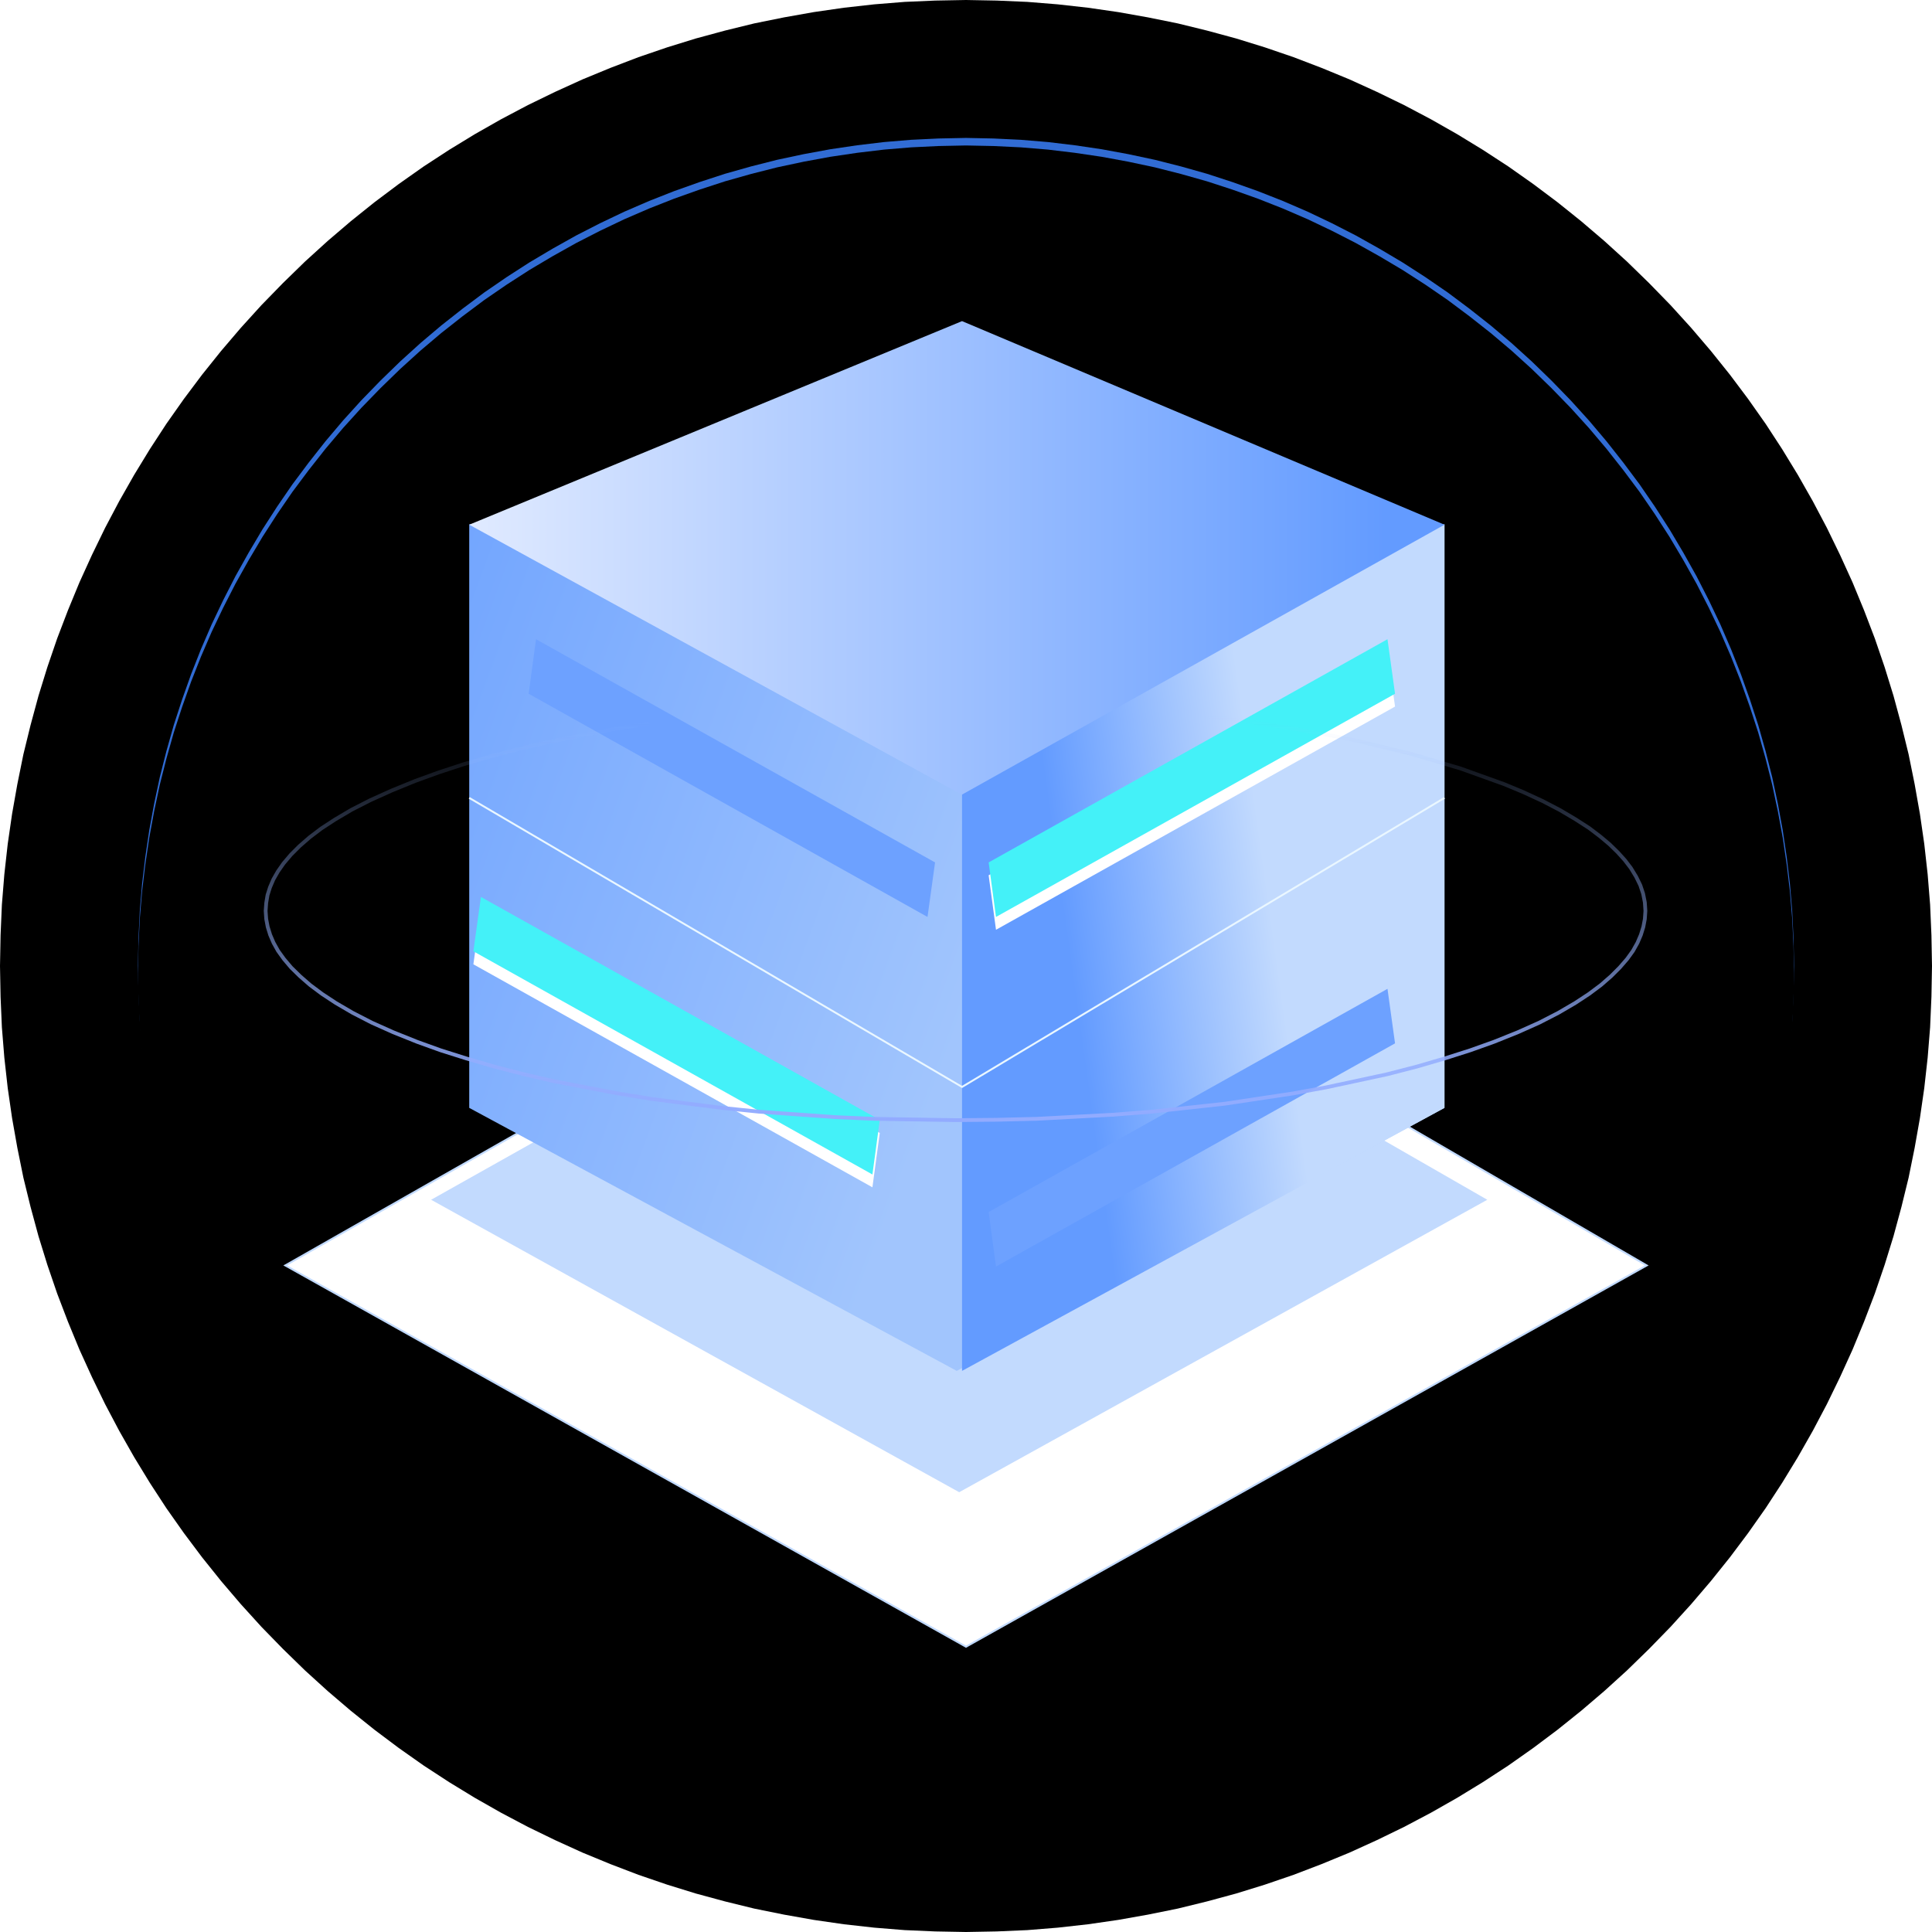 <?xml version="1.0" standalone="no"?><!DOCTYPE svg PUBLIC "-//W3C//DTD SVG 1.1//EN" "http://www.w3.org/Graphics/SVG/1.1/DTD/svg11.dtd"><svg height="1024" node-id="1" sillyvg="true" template-height="1024" template-width="1024" version="1.1" viewBox="0 0 1024 1024" width="1024" xmlns="http://www.w3.org/2000/svg" xmlns:xlink="http://www.w3.org/1999/xlink"><defs node-id="68"><linearGradient gradientUnits="objectBoundingBox" id="linearGradient-8" node-id="24" spreadMethod="pad" x1="0.5" x2="-0.359" y1="0.611" y2="0.337"><stop offset="0" stop-color="#a1c5fd"></stop><stop offset="1" stop-color="#639bff"></stop></linearGradient><linearGradient gradientUnits="objectBoundingBox" id="linearGradient-11" node-id="28" spreadMethod="pad" x1="0.662" x2="0.256" y1="0.549" y2="0.648"><stop offset="0" stop-color="#c2dafe"></stop><stop offset="1" stop-color="#639bff"></stop></linearGradient><linearGradient gradientUnits="objectBoundingBox" id="linearGradient-12" node-id="31" spreadMethod="pad" x1="0" x2="0.94" y1="0.5" y2="0.5"><stop offset="0" stop-color="#e0eaff"></stop><stop offset="1" stop-color="#639bff"></stop></linearGradient><linearGradient gradientUnits="objectBoundingBox" id="linearGradient-13" node-id="34" spreadMethod="pad" x1="0.5" x2="0.5" y1="0" y2="1"><stop offset="0" stop-color="#9cbcfa" stop-opacity="0"></stop><stop offset="1" stop-color="#92abff"></stop></linearGradient><filter height="1032.192" id="filter-2" node-id="6" width="1032.192" x="-4.096" y="-4.096"><feGaussianBlur color-interpolation-filters="linearRGB" in="SourceAlpha" result="shadowBlurInner1" stdDeviation="4 4"></feGaussianBlur><feOffset color-interpolation-filters="linearRGB" dx="0" dy="0" in="shadowBlurInner1" result="shadowOffsetInner1"></feOffset><feComposite color-interpolation-filters="linearRGB" in="shadowOffsetInner1" in2="SourceAlpha" k1="0" k2="-1" k3="1" k4="0" operator="arithmetic" result="shadowInnerInner1"></feComposite><feColorMatrix color-interpolation-filters="linearRGB" in="shadowInnerInner1" result="result4" type="matrix" values="0 0 0 0 0.535 0 0 0 0 0.703 0 0 0 0 1 0 0 0 0.5 0"></feColorMatrix></filter><filter height="897.902" id="filter-5" node-id="12" width="897.902" x="63.488" y="63.488"><feGaussianBlur color-interpolation-filters="linearRGB" in="SourceAlpha" result="shadowBlurInner1" stdDeviation="8 8"></feGaussianBlur><feOffset color-interpolation-filters="linearRGB" dx="0" dy="4" in="shadowBlurInner1" result="shadowOffsetInner1"></feOffset><feComposite color-interpolation-filters="linearRGB" in="shadowOffsetInner1" in2="SourceAlpha" k1="0" k2="-1" k3="1" k4="0" operator="arithmetic" result="shadowInnerInner1"></feComposite><feColorMatrix color-interpolation-filters="linearRGB" in="shadowInnerInner1" result="result4" type="matrix" values="0 0 0 0 0.535 0 0 0 0 0.703 0 0 0 0 1 0 0 0 0.601 0"></feColorMatrix></filter><filter height="424.755" id="filter-7" node-id="18" width="737.553" x="-7.938" y="287.337"><feMorphology color-interpolation-filters="linearRGB" in="SourceAlpha" operator="dilate" radius="0.5 0.5" result="shadowSpreadOuter1"></feMorphology><feOffset color-interpolation-filters="linearRGB" dx="0" dy="2" in="shadowSpreadOuter1" result="shadowOffsetOuter1"></feOffset><feGaussianBlur color-interpolation-filters="linearRGB" in="shadowOffsetOuter1" result="shadowBlurOuter1" stdDeviation="2 2"></feGaussianBlur><feComposite color-interpolation-filters="linearRGB" in="shadowBlurOuter1" in2="SourceAlpha" operator="out" result="shadowBlurOuter1"></feComposite><feColorMatrix color-interpolation-filters="linearRGB" in="shadowBlurOuter1" result="result5" type="matrix" values="0 0 0 0 0.761 0 0 0 0 0.855 0 0 0 0 0.996 0 0 0 0.4 0"></feColorMatrix></filter><mask height="843.206" id="mask-4" maskUnits="userSpaceOnUse" node-id="42" width="866.011" x="-1432.197" y="-664.662"><path d="M -1438.00 -233.60 L -1437.80 -248.20 L -1437.10 -262.60 L -1435.90 -277.00 L -1434.20 -291.30 L -1432.10 -305.50 L -1429.50 -319.60 L -1426.50 -333.60 L -1423.00 -347.50 L -1419.10 -361.20 L -1414.70 -374.80 L -1409.90 -388.20 L -1404.60 -401.50 L -1399.00 -414.60 L -1392.90 -427.50 L -1386.40 -440.20 L -1379.40 -452.70 L -1372.10 -464.90 L -1364.30 -477.00 L -1356.20 -488.80 L -1347.60 -500.40 L -1338.70 -511.60 L -1329.40 -522.60 L -1319.70 -533.40 L -1309.50 -543.90 L -1299.00 -554.00 L -1288.30 -563.80 L -1277.30 -573.10 L -1266.00 -582.00 L -1254.50 -590.50 L -1242.70 -598.70 L -1230.60 -606.50 L -1218.30 -613.80 L -1205.80 -620.70 L -1193.10 -627.20 L -1180.20 -633.30 L -1167.10 -639.00 L -1153.80 -644.30 L -1140.40 -649.10 L -1126.80 -653.40 L -1113.10 -657.40 L -1099.30 -660.90 L -1085.20 -663.90 L -1071.10 -666.50 L -1056.90 -668.60 L -1042.60 -670.30 L -1028.30 -671.40 L -1013.80 -672.20 L -999.20 -672.40 L -984.60 -672.20 L -970.10 -671.40 L -955.70 -670.30 L -941.50 -668.60 L -927.30 -666.50 L -913.20 -663.90 L -899.10 -660.90 L -885.30 -657.40 L -871.50 -653.40 L -858.00 -649.10 L -844.50 -644.30 L -831.20 -639.00 L -818.10 -633.30 L -805.20 -627.20 L -792.60 -620.70 L -780.10 -613.80 L -767.80 -606.50 L -755.70 -598.70 L -743.90 -590.50 L -732.40 -582.00 L -721.10 -573.10 L -710.10 -563.80 L -699.40 -554.00 L -688.90 -543.90 L -678.70 -533.40 L -669.00 -522.60 L -659.70 -511.60 L -650.70 -500.40 L -642.20 -488.80 L -634.10 -477.00 L -626.30 -464.90 L -618.90 -452.70 L -612.00 -440.20 L -605.50 -427.50 L -599.40 -414.60 L -593.70 -401.50 L -588.50 -388.20 L -583.70 -374.80 L -579.30 -361.20 L -575.40 -347.50 L -571.90 -333.60 L -568.80 -319.60 L -566.30 -305.50 L -564.10 -291.30 L -562.50 -277.00 L -561.30 -262.60 L -560.60 -248.20 L -560.30 -233.60 L -560.60 -219.00 L -561.30 -204.50 L -562.50 -190.10 L -564.10 -175.80 L -566.30 -161.60 L -568.80 -147.50 L -571.90 -133.50 L -575.40 -119.60 L -579.30 -105.90 L -583.70 -92.30 L -588.50 -78.90 L -593.70 -65.60 L -599.40 -52.50 L -605.50 -39.60 L -612.00 -26.90 L -618.90 -14.40 L -626.30 -2.20 L -634.10 9.90 L -642.20 21.70 L -650.70 33.20 L -659.70 44.50 L -669.00 55.50 L -678.70 66.30 L -688.90 76.80 L -699.40 86.90 L -710.10 96.60 L -721.10 106.00 L -732.40 114.90 L -743.90 123.40 L -755.70 131.60 L -767.80 139.30 L -780.10 146.70 L -792.60 153.60 L -805.20 160.10 L -818.10 166.20 L -831.20 171.90 L -844.50 177.10 L -858.00 182.00 L -871.50 186.30 L -885.30 190.30 L -899.10 193.70 L -913.20 196.80 L -927.30 199.40 L -941.50 201.50 L -955.70 203.10 L -970.10 204.30 L -984.60 205.10 L -999.20 205.30 L -1013.80 205.10 L -1028.30 204.30 L -1042.60 203.10 L -1056.90 201.50 L -1071.10 199.40 L -1085.20 196.80 L -1099.30 193.70 L -1113.10 190.30 L -1126.80 186.30 L -1140.40 182.00 L -1153.80 177.10 L -1167.10 171.90 L -1180.20 166.20 L -1193.10 160.10 L -1205.80 153.60 L -1218.30 146.70 L -1230.60 139.30 L -1242.70 131.60 L -1254.50 123.40 L -1266.00 114.90 L -1277.30 106.00 L -1288.30 96.60 L -1299.00 86.90 L -1309.50 76.80 L -1319.70 66.30 L -1329.40 55.50 L -1338.70 44.50 L -1347.60 33.20 L -1356.20 21.70 L -1364.30 9.90 L -1372.10 -2.20 L -1379.40 -14.40 L -1386.40 -26.90 L -1392.90 -39.60 L -1399.00 -52.50 L -1404.60 -65.60 L -1409.90 -78.90 L -1414.70 -92.30 L -1419.10 -105.90 L -1423.00 -119.60 L -1426.50 -133.50 L -1429.50 -147.50 L -1432.10 -161.60 L -1434.20 -175.80 L -1435.90 -190.10 L -1437.10 -204.50 L -1437.80 -219.00 L -1438.00 -233.60 Z" fill="#ffffff" fill-rule="evenodd" node-id="129" stroke="none" target-height="877.7" target-width="877.7" target-x="-1438" target-y="-672.4"></path></mask><mask height="538.332" id="mask-10" maskUnits="userSpaceOnUse" node-id="54" width="306.836" x="235.61" y="-44.861"><path d="M 0.00 309.30 L 258.40 448.60 L 516.90 309.30 L 516.90 0.00 L 0.00 0.00 Z" fill="#ffffff" fill-rule="evenodd" node-id="136" stroke="none" target-height="448.6" target-width="516.9" target-x="0" target-y="0"></path></mask><mask height="183.828" id="mask1" maskUnits="userSpaceOnUse" node-id="140" width="620.251" x="-51.688" y="129.647"><path d="M 0.00 309.30 L 258.40 448.60 L 516.90 309.30 L 516.90 0.00 L 0.00 0.00 Z" fill="#ffffff" fill-rule="evenodd" node-id="144" stroke="none" target-height="448.6" target-width="516.9" target-x="0" target-y="0"></path></mask><mask height="256.79" id="mask2" maskUnits="userSpaceOnUse" node-id="148" width="877.533" x="67.672" y="358.334"><path d="M 950.90 512.00 L 950.60 526.60 L 949.90 541.10 L 948.70 555.50 L 947.00 569.70 L 944.90 583.90 L 942.30 598.00 L 939.30 612.10 L 935.80 625.90 L 931.90 639.70 L 927.50 653.20 L 922.70 666.70 L 917.50 679.90 L 911.80 693.10 L 905.70 705.90 L 899.20 718.60 L 892.20 731.10 L 884.90 743.40 L 877.10 755.50 L 869.00 767.30 L 860.40 778.80 L 851.50 790.10 L 842.20 801.10 L 832.50 811.80 L 822.30 822.30 L 811.80 832.50 L 801.10 842.20 L 790.10 851.50 L 778.80 860.40 L 767.30 869.00 L 755.50 877.10 L 743.40 884.90 L 731.10 892.20 L 718.60 899.20 L 705.90 905.70 L 693.10 911.80 L 679.90 917.50 L 666.70 922.70 L 653.20 927.50 L 639.70 931.90 L 625.90 935.80 L 612.10 939.30 L 598.00 942.30 L 583.90 944.90 L 569.70 947.00 L 555.50 948.70 L 541.10 949.90 L 526.60 950.60 L 512.00 950.90 L 497.40 950.60 L 482.90 949.90 L 468.50 948.70 L 454.30 947.00 L 440.10 944.90 L 426.00 942.30 L 411.90 939.30 L 398.10 935.80 L 384.30 931.90 L 370.80 927.50 L 357.30 922.70 L 344.10 917.50 L 330.90 911.80 L 318.10 905.70 L 305.40 899.20 L 292.90 892.20 L 280.60 884.90 L 268.50 877.10 L 256.70 869.00 L 245.20 860.40 L 233.90 851.50 L 222.90 842.20 L 212.20 832.50 L 201.70 822.30 L 191.50 811.80 L 181.80 801.10 L 172.50 790.10 L 163.60 778.80 L 155.00 767.30 L 146.90 755.50 L 139.10 743.40 L 131.80 731.10 L 124.80 718.60 L 118.30 705.90 L 112.20 693.10 L 106.50 679.90 L 101.30 666.70 L 96.50 653.20 L 92.10 639.70 L 88.20 625.90 L 84.70 612.10 L 81.70 598.00 L 79.10 583.90 L 77.00 569.70 L 75.30 555.50 L 74.10 541.10 L 73.40 526.60 L 73.10 512.00 L 73.40 497.40 L 74.10 482.90 L 75.30 468.50 L 77.00 454.30 L 79.10 440.10 L 81.70 426.00 L 84.70 411.90 L 88.20 398.10 L 92.10 384.30 L 96.50 370.80 L 101.30 357.30 L 106.50 344.10 L 112.20 330.90 L 118.30 318.10 L 124.80 305.40 L 131.80 292.90 L 139.10 280.60 L 146.90 268.50 L 155.00 256.70 L 163.60 245.20 L 172.50 233.90 L 181.80 222.90 L 191.50 212.20 L 201.70 201.70 L 212.20 191.50 L 222.90 181.80 L 233.90 172.50 L 245.20 163.60 L 256.70 155.00 L 268.50 146.90 L 280.60 139.10 L 292.90 131.80 L 305.40 124.80 L 318.10 118.30 L 330.90 112.20 L 344.10 106.50 L 357.30 101.30 L 370.80 96.50 L 384.30 92.10 L 398.10 88.20 L 411.90 84.70 L 426.00 81.70 L 440.10 79.10 L 454.30 77.00 L 468.50 75.30 L 482.90 74.10 L 497.40 73.40 L 512.00 73.10 L 526.60 73.40 L 541.10 74.10 L 555.50 75.30 L 569.70 77.00 L 583.90 79.10 L 598.00 81.70 L 612.10 84.70 L 625.90 88.20 L 639.70 92.10 L 653.20 96.50 L 666.70 101.30 L 679.90 106.50 L 693.10 112.20 L 705.90 118.30 L 718.60 124.80 L 731.10 131.80 L 743.40 139.10 L 755.50 146.90 L 767.30 155.00 L 778.80 163.60 L 790.10 172.50 L 801.10 181.80 L 811.80 191.50 L 822.30 201.70 L 832.50 212.20 L 842.20 222.90 L 851.50 233.90 L 860.40 245.20 L 869.00 256.70 L 877.10 268.50 L 884.90 280.60 L 892.20 292.90 L 899.20 305.40 L 905.70 318.10 L 911.80 330.90 L 917.50 344.10 L 922.70 357.30 L 927.50 370.80 L 931.90 384.30 L 935.80 398.10 L 939.30 411.90 L 942.30 426.00 L 944.90 440.10 L 947.00 454.30 L 948.70 468.50 L 949.90 482.90 L 950.60 497.40 L 950.90 512.00 Z" fill="#ffffff" fill-rule="evenodd" node-id="152" stroke="none" target-height="877.8" target-width="877.8" target-x="73.1" target-y="73.1"></path></mask></defs><g node-id="208"><g node-id="209"><g node-id="213"><path d="M 1024.00 512.00 L 1023.70 528.30 L 1023.00 544.50 L 1021.70 560.60 L 1019.90 576.70 L 1017.60 592.60 L 1014.80 608.40 L 1011.60 624.20 L 1007.80 639.70 L 1003.60 655.20 L 998.90 670.40 L 993.70 685.60 L 988.00 700.50 L 981.90 715.30 L 975.30 729.80 L 968.30 744.20 L 960.80 758.40 L 952.90 772.30 L 944.60 785.90 L 935.80 799.40 L 926.50 812.60 L 916.90 825.40 L 906.80 838.00 L 896.30 850.30 L 885.40 862.30 L 874.00 874.00 L 862.30 885.40 L 850.30 896.30 L 838.00 906.80 L 825.40 916.90 L 812.60 926.50 L 799.40 935.80 L 785.90 944.60 L 772.30 952.90 L 758.40 960.80 L 744.20 968.30 L 729.80 975.30 L 715.30 981.90 L 700.50 988.00 L 685.60 993.70 L 670.40 998.90 L 655.20 1003.60 L 639.70 1007.80 L 624.20 1011.60 L 608.40 1014.80 L 592.60 1017.60 L 576.70 1019.90 L 560.60 1021.70 L 544.50 1023.00 L 528.30 1023.70 L 512.00 1024.00 L 495.70 1023.70 L 479.50 1023.00 L 463.40 1021.70 L 447.30 1019.90 L 431.40 1017.60 L 415.60 1014.80 L 399.80 1011.60 L 384.30 1007.80 L 368.80 1003.60 L 353.60 998.90 L 338.40 993.70 L 323.50 988.00 L 308.70 981.90 L 294.20 975.30 L 279.80 968.30 L 265.60 960.80 L 251.70 952.90 L 238.10 944.60 L 224.60 935.80 L 211.40 926.50 L 198.60 916.90 L 186.00 906.80 L 173.70 896.30 L 161.70 885.40 L 150.00 874.00 L 138.60 862.30 L 127.70 850.30 L 117.20 838.00 L 107.10 825.40 L 97.50 812.60 L 88.20 799.40 L 79.40 785.90 L 71.10 772.30 L 63.20 758.40 L 55.70 744.20 L 48.70 729.80 L 42.10 715.30 L 36.00 700.50 L 30.30 685.60 L 25.10 670.40 L 20.40 655.20 L 16.20 639.70 L 12.40 624.20 L 9.20 608.40 L 6.40 592.60 L 4.10 576.70 L 2.30 560.60 L 1.00 544.50 L 0.30 528.30 L 0.00 512.00 L 0.30 495.70 L 1.00 479.50 L 2.30 463.40 L 4.10 447.30 L 6.40 431.40 L 9.20 415.60 L 12.40 399.80 L 16.20 384.30 L 20.40 368.80 L 25.10 353.60 L 30.30 338.40 L 36.00 323.50 L 42.10 308.70 L 48.70 294.20 L 55.70 279.80 L 63.20 265.60 L 71.10 251.70 L 79.40 238.10 L 88.20 224.60 L 97.50 211.40 L 107.10 198.60 L 117.20 186.00 L 127.70 173.70 L 138.60 161.70 L 150.00 150.00 L 161.70 138.60 L 173.70 127.70 L 186.00 117.20 L 198.60 107.10 L 211.40 97.50 L 224.60 88.20 L 238.10 79.40 L 251.70 71.10 L 265.60 63.20 L 279.80 55.70 L 294.20 48.70 L 308.70 42.10 L 323.50 36.00 L 338.40 30.30 L 353.60 25.10 L 368.80 20.40 L 384.30 16.20 L 399.80 12.40 L 415.60 9.20 L 431.40 6.40 L 447.30 4.10 L 463.40 2.30 L 479.50 1.00 L 495.70 0.30 L 512.00 0.00 L 528.30 0.30 L 544.50 1.00 L 560.60 2.30 L 576.70 4.10 L 592.60 6.40 L 608.40 9.20 L 624.20 12.40 L 639.70 16.20 L 655.20 20.40 L 670.40 25.10 L 685.60 30.30 L 700.50 36.00 L 715.30 42.10 L 729.80 48.70 L 744.20 55.70 L 758.40 63.20 L 772.30 71.10 L 785.90 79.40 L 799.40 88.20 L 812.60 97.50 L 825.40 107.10 L 838.00 117.20 L 850.30 127.70 L 862.30 138.60 L 874.00 150.00 L 885.40 161.70 L 896.30 173.70 L 906.80 186.00 L 916.90 198.60 L 926.50 211.40 L 935.80 224.60 L 944.60 238.10 L 952.90 251.70 L 960.80 265.60 L 968.30 279.80 L 975.30 294.20 L 981.90 308.70 L 988.00 323.50 L 993.70 338.40 L 998.90 353.60 L 1003.60 368.80 L 1007.80 384.30 L 1011.60 399.80 L 1014.80 415.60 L 1017.60 431.40 L 1019.90 447.30 L 1021.70 463.40 L 1023.00 479.50 L 1023.70 495.70 L 1024.00 512.00 Z" fill="#ffffff" fill-rule="evenodd" group-id="1,2,6" node-id="162" stroke="none" target-height="1024" target-width="1024" target-x="0" target-y="0"></path></g><path d="M 1024.00 512.00 L 1023.70 528.30 L 1023.00 544.50 L 1021.70 560.60 L 1019.90 576.70 L 1017.60 592.60 L 1014.80 608.40 L 1011.60 624.20 L 1007.80 639.70 L 1003.60 655.20 L 998.90 670.40 L 993.70 685.60 L 988.00 700.50 L 981.90 715.30 L 975.30 729.80 L 968.30 744.20 L 960.80 758.40 L 952.90 772.30 L 944.60 785.90 L 935.80 799.40 L 926.50 812.60 L 916.90 825.40 L 906.80 838.00 L 896.30 850.30 L 885.40 862.30 L 874.00 874.00 L 862.30 885.40 L 850.30 896.30 L 838.00 906.80 L 825.40 916.90 L 812.60 926.50 L 799.40 935.80 L 785.90 944.60 L 772.30 952.90 L 758.40 960.80 L 744.20 968.30 L 729.80 975.30 L 715.30 981.90 L 700.50 988.00 L 685.60 993.70 L 670.40 998.90 L 655.20 1003.60 L 639.70 1007.80 L 624.20 1011.60 L 608.40 1014.80 L 592.60 1017.60 L 576.70 1019.90 L 560.60 1021.70 L 544.50 1023.00 L 528.30 1023.70 L 512.00 1024.00 L 495.70 1023.70 L 479.50 1023.00 L 463.40 1021.70 L 447.30 1019.90 L 431.40 1017.60 L 415.60 1014.80 L 399.80 1011.60 L 384.30 1007.80 L 368.80 1003.60 L 353.60 998.90 L 338.40 993.70 L 323.50 988.00 L 308.70 981.90 L 294.20 975.30 L 279.80 968.30 L 265.60 960.80 L 251.70 952.90 L 238.10 944.60 L 224.60 935.80 L 211.40 926.50 L 198.60 916.90 L 186.00 906.80 L 173.70 896.30 L 161.70 885.40 L 150.00 874.00 L 138.60 862.30 L 127.70 850.30 L 117.20 838.00 L 107.10 825.40 L 97.50 812.60 L 88.20 799.40 L 79.40 785.90 L 71.10 772.30 L 63.20 758.40 L 55.70 744.20 L 48.70 729.80 L 42.10 715.30 L 36.00 700.50 L 30.30 685.60 L 25.10 670.40 L 20.40 655.20 L 16.20 639.70 L 12.40 624.20 L 9.20 608.40 L 6.40 592.60 L 4.10 576.70 L 2.30 560.60 L 1.00 544.50 L 0.30 528.30 L 0.00 512.00 L 0.30 495.70 L 1.00 479.50 L 2.30 463.40 L 4.10 447.30 L 6.40 431.40 L 9.20 415.60 L 12.40 399.80 L 16.20 384.30 L 20.40 368.80 L 25.10 353.60 L 30.30 338.40 L 36.00 323.50 L 42.10 308.70 L 48.70 294.20 L 55.70 279.80 L 63.20 265.60 L 71.10 251.70 L 79.40 238.10 L 88.20 224.60 L 97.50 211.40 L 107.10 198.60 L 117.20 186.00 L 127.70 173.70 L 138.60 161.70 L 150.00 150.00 L 161.70 138.60 L 173.70 127.70 L 186.00 117.20 L 198.60 107.10 L 211.40 97.50 L 224.60 88.20 L 238.10 79.40 L 251.70 71.10 L 265.60 63.20 L 279.80 55.70 L 294.20 48.70 L 308.70 42.10 L 323.50 36.00 L 338.40 30.30 L 353.60 25.10 L 368.80 20.40 L 384.30 16.20 L 399.80 12.40 L 415.60 9.20 L 431.40 6.40 L 447.30 4.10 L 463.40 2.30 L 479.50 1.00 L 495.70 0.30 L 512.00 0.00 L 528.30 0.30 L 544.50 1.00 L 560.60 2.30 L 576.70 4.10 L 592.60 6.40 L 608.40 9.20 L 624.20 12.40 L 639.70 16.20 L 655.20 20.40 L 670.40 25.10 L 685.60 30.30 L 700.50 36.00 L 715.30 42.10 L 729.80 48.70 L 744.20 55.70 L 758.40 63.20 L 772.30 71.10 L 785.90 79.40 L 799.40 88.20 L 812.60 97.50 L 825.40 107.10 L 838.00 117.20 L 850.30 127.70 L 862.30 138.60 L 874.00 150.00 L 885.40 161.70 L 896.30 173.70 L 906.80 186.00 L 916.90 198.60 L 926.50 211.40 L 935.80 224.60 L 944.60 238.10 L 952.90 251.70 L 960.80 265.60 L 968.30 279.80 L 975.30 294.20 L 981.90 308.70 L 988.00 323.50 L 993.70 338.40 L 998.90 353.60 L 1003.60 368.80 L 1007.80 384.30 L 1011.60 399.80 L 1014.80 415.60 L 1017.60 431.40 L 1019.90 447.30 L 1021.70 463.40 L 1023.00 479.50 L 1023.70 495.70 L 1024.00 512.00 Z" fill="#000000" fill-rule="evenodd" filter="url(#filter-2)" group-id="1,2,7" node-id="167" stroke="none" target-height="1024" target-width="1024" target-x="0" target-y="0"></path></g><g node-id="210"><g node-id="215"><path d="M 950.90 512.00 L 950.60 526.60 L 949.90 541.10 L 948.70 555.50 L 947.00 569.70 L 944.90 583.90 L 942.30 598.00 L 939.30 612.10 L 935.80 625.90 L 931.90 639.70 L 927.50 653.20 L 922.70 666.70 L 917.50 679.90 L 911.80 693.10 L 905.70 705.90 L 899.20 718.60 L 892.20 731.10 L 884.90 743.40 L 877.10 755.50 L 869.00 767.30 L 860.40 778.80 L 851.50 790.10 L 842.20 801.10 L 832.50 811.80 L 822.30 822.30 L 811.80 832.50 L 801.10 842.20 L 790.10 851.50 L 778.80 860.40 L 767.30 869.00 L 755.50 877.10 L 743.40 884.90 L 731.10 892.20 L 718.60 899.20 L 705.90 905.70 L 693.10 911.80 L 679.90 917.50 L 666.70 922.70 L 653.20 927.50 L 639.70 931.90 L 625.90 935.80 L 612.10 939.30 L 598.00 942.30 L 583.90 944.90 L 569.70 947.00 L 555.50 948.70 L 541.10 949.90 L 526.60 950.60 L 512.00 950.90 L 497.40 950.60 L 482.90 949.90 L 468.50 948.70 L 454.30 947.00 L 440.10 944.90 L 426.00 942.30 L 411.90 939.30 L 398.10 935.80 L 384.30 931.90 L 370.80 927.50 L 357.30 922.70 L 344.10 917.50 L 330.90 911.80 L 318.10 905.70 L 305.40 899.20 L 292.90 892.20 L 280.60 884.90 L 268.50 877.10 L 256.70 869.00 L 245.20 860.40 L 233.90 851.50 L 222.90 842.20 L 212.20 832.50 L 201.70 822.30 L 191.50 811.80 L 181.80 801.10 L 172.50 790.10 L 163.60 778.80 L 155.00 767.30 L 146.90 755.50 L 139.10 743.40 L 131.80 731.10 L 124.80 718.60 L 118.30 705.90 L 112.20 693.10 L 106.50 679.90 L 101.30 666.70 L 96.50 653.20 L 92.10 639.70 L 88.20 625.90 L 84.70 612.10 L 81.70 598.00 L 79.10 583.90 L 77.00 569.70 L 75.30 555.50 L 74.10 541.10 L 73.40 526.60 L 73.10 512.00 L 73.40 497.40 L 74.10 482.90 L 75.30 468.50 L 77.00 454.30 L 79.10 440.10 L 81.70 426.00 L 84.70 411.90 L 88.20 398.10 L 92.10 384.30 L 96.50 370.80 L 101.30 357.30 L 106.50 344.10 L 112.20 330.90 L 118.30 318.10 L 124.80 305.40 L 131.80 292.90 L 139.10 280.60 L 146.90 268.50 L 155.00 256.70 L 163.60 245.20 L 172.50 233.90 L 181.80 222.90 L 191.50 212.20 L 201.70 201.70 L 212.20 191.50 L 222.90 181.80 L 233.90 172.50 L 245.20 163.60 L 256.70 155.00 L 268.50 146.90 L 280.60 139.10 L 292.90 131.80 L 305.40 124.80 L 318.10 118.30 L 330.90 112.20 L 344.10 106.50 L 357.30 101.30 L 370.80 96.50 L 384.30 92.10 L 398.10 88.20 L 411.90 84.70 L 426.00 81.70 L 440.10 79.10 L 454.30 77.00 L 468.50 75.30 L 482.90 74.10 L 497.40 73.40 L 512.00 73.10 L 526.60 73.40 L 541.10 74.10 L 555.50 75.30 L 569.70 77.00 L 583.90 79.10 L 598.00 81.70 L 612.10 84.70 L 625.90 88.20 L 639.70 92.10 L 653.20 96.50 L 666.70 101.30 L 679.90 106.50 L 693.10 112.20 L 705.90 118.30 L 718.60 124.80 L 731.10 131.80 L 743.40 139.10 L 755.50 146.90 L 767.30 155.00 L 778.80 163.60 L 790.10 172.50 L 801.10 181.80 L 811.80 191.50 L 822.30 201.70 L 832.50 212.20 L 842.20 222.90 L 851.50 233.90 L 860.40 245.20 L 869.00 256.70 L 877.10 268.50 L 884.90 280.60 L 892.20 292.90 L 899.20 305.40 L 905.70 318.10 L 911.80 330.90 L 917.50 344.10 L 922.70 357.30 L 927.50 370.80 L 931.90 384.30 L 935.80 398.10 L 939.30 411.90 L 942.30 426.00 L 944.90 440.10 L 947.00 454.30 L 948.70 468.50 L 949.90 482.90 L 950.60 497.40 L 950.90 512.00 Z" fill="#316cd4" fill-rule="evenodd" group-id="1,3,8" node-id="174" stroke="none" target-height="877.8" target-width="877.8" target-x="73.1" target-y="73.1"></path></g><path d="M 950.90 512.00 L 950.60 526.60 L 949.90 541.10 L 948.70 555.50 L 947.00 569.70 L 944.90 583.90 L 942.30 598.00 L 939.30 612.10 L 935.80 625.90 L 931.90 639.70 L 927.50 653.20 L 922.70 666.70 L 917.50 679.90 L 911.80 693.10 L 905.70 705.90 L 899.20 718.60 L 892.20 731.10 L 884.90 743.40 L 877.10 755.50 L 869.00 767.30 L 860.40 778.80 L 851.50 790.10 L 842.20 801.10 L 832.50 811.80 L 822.30 822.30 L 811.80 832.50 L 801.10 842.20 L 790.10 851.50 L 778.80 860.40 L 767.30 869.00 L 755.50 877.10 L 743.40 884.90 L 731.10 892.20 L 718.60 899.20 L 705.90 905.70 L 693.10 911.80 L 679.90 917.50 L 666.70 922.70 L 653.20 927.50 L 639.70 931.90 L 625.90 935.80 L 612.10 939.30 L 598.00 942.30 L 583.90 944.90 L 569.70 947.00 L 555.50 948.70 L 541.10 949.90 L 526.60 950.60 L 512.00 950.90 L 497.40 950.60 L 482.90 949.90 L 468.50 948.70 L 454.30 947.00 L 440.10 944.90 L 426.00 942.30 L 411.90 939.30 L 398.10 935.80 L 384.30 931.90 L 370.80 927.50 L 357.30 922.70 L 344.10 917.50 L 330.90 911.80 L 318.10 905.70 L 305.40 899.20 L 292.90 892.20 L 280.60 884.90 L 268.50 877.10 L 256.70 869.00 L 245.20 860.40 L 233.90 851.50 L 222.90 842.20 L 212.20 832.50 L 201.70 822.30 L 191.50 811.80 L 181.80 801.10 L 172.50 790.10 L 163.60 778.80 L 155.00 767.30 L 146.90 755.50 L 139.10 743.40 L 131.80 731.10 L 124.80 718.60 L 118.30 705.90 L 112.20 693.10 L 106.50 679.90 L 101.30 666.70 L 96.50 653.20 L 92.10 639.70 L 88.20 625.90 L 84.70 612.10 L 81.70 598.00 L 79.10 583.90 L 77.00 569.70 L 75.30 555.50 L 74.10 541.10 L 73.40 526.60 L 73.10 512.00 L 73.40 497.40 L 74.10 482.90 L 75.30 468.50 L 77.00 454.30 L 79.10 440.10 L 81.70 426.00 L 84.70 411.90 L 88.20 398.10 L 92.10 384.30 L 96.50 370.80 L 101.30 357.30 L 106.50 344.10 L 112.20 330.90 L 118.30 318.10 L 124.80 305.40 L 131.80 292.90 L 139.10 280.60 L 146.90 268.50 L 155.00 256.70 L 163.60 245.20 L 172.50 233.90 L 181.80 222.90 L 191.50 212.20 L 201.70 201.70 L 212.20 191.50 L 222.90 181.80 L 233.90 172.50 L 245.20 163.60 L 256.70 155.00 L 268.50 146.90 L 280.60 139.10 L 292.90 131.80 L 305.40 124.80 L 318.10 118.30 L 330.90 112.20 L 344.10 106.50 L 357.30 101.30 L 370.80 96.50 L 384.30 92.10 L 398.10 88.20 L 411.90 84.70 L 426.00 81.70 L 440.10 79.10 L 454.30 77.00 L 468.50 75.30 L 482.90 74.10 L 497.40 73.40 L 512.00 73.10 L 526.60 73.40 L 541.10 74.10 L 555.50 75.30 L 569.70 77.00 L 583.90 79.10 L 598.00 81.70 L 612.10 84.70 L 625.90 88.20 L 639.70 92.10 L 653.20 96.50 L 666.70 101.30 L 679.90 106.50 L 693.10 112.20 L 705.90 118.30 L 718.60 124.80 L 731.10 131.80 L 743.40 139.10 L 755.50 146.90 L 767.30 155.00 L 778.80 163.60 L 790.10 172.50 L 801.10 181.80 L 811.80 191.50 L 822.30 201.70 L 832.50 212.20 L 842.20 222.90 L 851.50 233.90 L 860.40 245.20 L 869.00 256.70 L 877.10 268.50 L 884.90 280.60 L 892.20 292.90 L 899.20 305.40 L 905.70 318.10 L 911.80 330.90 L 917.50 344.10 L 922.70 357.30 L 927.50 370.80 L 931.90 384.30 L 935.80 398.10 L 939.30 411.90 L 942.30 426.00 L 944.90 440.10 L 947.00 454.30 L 948.70 468.50 L 949.90 482.90 L 950.60 497.40 L 950.90 512.00 Z" fill="#000000" fill-rule="evenodd" filter="url(#filter-5)" group-id="1,3,9" node-id="179" stroke="none" target-height="877.8" target-width="877.8" target-x="73.1" target-y="73.1"></path></g><g node-id="211"><g node-id="217"><g node-id="218"><g node-id="223"><path d="M 151.20 670.70 L 515.90 463.20 L 872.80 670.70 L 512.00 872.80 Z" fill="#000000" fill-rule="evenodd" filter="url(#filter-7)" group-id="1,4,10,11,16" node-id="189" stroke="none" target-height="409.6" target-width="721.6" target-x="151.2" target-y="463.2"></path></g><path d="M 151.20 670.70 L 515.90 463.20 L 872.80 670.70 L 512.00 872.80 Z" fill="#ffffff" fill-rule="evenodd" group-id="1,4,10,11,17" node-id="194" stroke="#c2dafe" stroke-linecap="butt" stroke-width="1" target-height="409.6" target-width="721.6" target-x="151.2" target-y="463.2"></path></g><path d="M 228.50 635.90 L 511.50 476.90 L 788.30 635.90 L 508.40 790.90 Z" fill="#c2dafe" fill-rule="evenodd" group-id="1,4,10" id="路径-9" node-id="52" stroke="none" target-height="314" target-width="559.8" target-x="228.5" target-y="476.9"></path><g node-id="219"><g node-id="225"><path d="M 248.70 587.20 L 507.10 726.60 L 765.60 587.20 L 765.60 277.90 L 248.70 277.90 Z" fill="url(#linearGradient-8)" fill-rule="evenodd" group-id="1,4,10,12,18" node-id="201" stroke="none" target-height="448.7" target-width="516.9" target-x="248.7" target-y="277.9"></path></g><g node-id="226"><path d="M 509.90 726.60 L 765.60 587.20 L 765.60 277.90 L 509.90 419.20 Z" fill="url(#linearGradient-11)" fill-rule="evenodd" group-id="1,4,10,12,19" node-id="206" stroke="none" target-height="448.7" target-width="255.7" target-x="509.9" target-y="277.9"></path></g><path d="M 248.70 422.90 L 509.90 576.10 L 765.60 422.90" fill="none" group-id="1,4,10,12,20" id="路径-11" node-id="58" stroke="#eaf7ff" stroke-linecap="butt" stroke-width="1" target-height="153.2" target-width="516.9" target-x="248.7" target-y="422.9"></path></g><path d="M 284.10 338.80 L 495.60 457.10 L 491.60 486.00 L 280.20 367.70 Z" fill="#6da1ff" fill-rule="evenodd" group-id="1,4,10" id="矩形备份-7" node-id="59" stroke="none" target-height="147.2" target-width="215.4" target-x="280.2" target-y="338.8"></path><g node-id="220"><path d="M 735.40 345.60 L 524.00 463.90 L 527.90 492.80 L 739.40 374.50 Z" fill="#ffffff" fill-rule="evenodd" group-id="1,4,10,13" id="矩形备份-9" node-id="60" stroke="none" target-height="147.2" target-width="215.4" target-x="524" target-y="345.6"></path></g><g node-id="221"><path d="M 735.40 338.80 L 524.00 457.10 L 527.90 486.00 L 739.40 367.70 Z" fill="#44f1f8" fill-rule="evenodd" group-id="1,4,10,14" id="矩形备份-9" node-id="61" stroke="none" target-height="147.2" target-width="215.4" target-x="524" target-y="338.8"></path></g><g node-id="222"><path d="M 735.40 524.10 L 524.00 642.40 L 527.90 671.30 L 739.40 553.00 Z" fill="#6da1ff" fill-rule="evenodd" group-id="1,4,10,15" id="矩形备份-10" node-id="62" stroke="none" target-height="147.2" target-width="215.4" target-x="524" target-y="524.1"></path></g><path d="M 254.90 482.20 L 466.30 600.50 L 462.40 629.30 L 250.90 511.10 Z" fill="#ffffff" fill-rule="evenodd" group-id="1,4,10" id="矩形备份-8" node-id="63" stroke="none" target-height="147.1" target-width="215.4" target-x="250.9" target-y="482.2"></path><path d="M 254.90 475.40 L 466.30 593.60 L 462.40 622.50 L 250.90 504.20 Z" fill="#44f1f8" fill-rule="evenodd" group-id="1,4,10" id="矩形备份-8" node-id="64" stroke="none" target-height="147.1" target-width="215.4" target-x="250.9" target-y="475.4"></path><path d="M 248.70 278.10 L 509.90 170.20 L 765.60 278.10 L 509.80 421.20 Z" fill="url(#linearGradient-12)" fill-rule="evenodd" group-id="1,4,10" id="路径-9" node-id="65" stroke="none" target-height="251" target-width="516.9" target-x="248.7" target-y="170.2"></path></g></g><path d="M 343.30 383.60 L 325.10 386.50 L 291.50 393.10 L 276.10 396.70 L 260.40 400.80 L 245.90 405.00 L 232.50 409.40 L 220.10 413.90 L 207.60 419.00 L 196.30 424.10 L 186.30 429.20 L 177.50 434.40 L 170.30 439.10 L 164.10 443.80 L 158.70 448.50 L 154.20 453.00 L 150.30 457.60 L 147.30 461.90 L 144.90 466.10 L 143.10 470.30 L 141.80 474.40 L 141.10 478.60 L 140.80 482.80 L 141.10 487.10 L 141.90 491.30 L 143.20 495.50 L 145.00 499.70 L 147.40 504.00 L 150.50 508.30 L 154.30 512.80 L 159.00 517.40 L 164.40 522.10 L 170.70 526.80 L 178.00 531.60 L 186.90 536.80 L 197.00 542.00 L 208.40 547.10 L 221.10 552.20 L 233.60 556.70 L 247.20 561.00 L 261.90 565.30 L 277.80 569.40 L 293.30 573.00 L 327.20 579.50 L 345.60 582.50 L 382.60 587.20 L 402.20 589.20 L 442.80 592.10 L 463.40 593.00 L 506.40 593.70 L 528.20 593.50 L 549.40 593.00 L 590.30 590.80 L 610.60 589.20 L 649.10 585.00 L 685.60 579.50 L 703.00 576.30 L 735.10 569.40 L 751.00 565.30 L 765.70 561.00 L 779.20 556.70 L 791.80 552.20 L 804.50 547.10 L 815.90 542.00 L 826.00 536.80 L 834.90 531.60 L 842.20 526.80 L 848.50 522.10 L 853.90 517.40 L 858.50 512.80 L 862.40 508.30 L 865.50 504.00 L 867.90 499.70 L 869.70 495.50 L 871.00 491.30 L 871.80 487.10 L 872.10 482.80 L 871.80 478.30 L 870.90 473.70 L 869.40 469.20 L 867.20 464.70 L 864.40 460.10 L 861.20 455.90 L 857.50 451.80 L 853.10 447.50 L 848.10 443.30 L 842.30 438.90 L 835.00 434.20 L 826.90 429.40 L 817.70 424.60 L 807.30 419.80 L 797.20 415.60 L 774.10 407.30 L 748.40 399.70 L 720.50 392.90 L 705.20 389.80 L 685.10 386.10 L 663.70 382.70 L 641.20 379.70" fill="none" group-id="1,5" id="路径" node-id="66" stroke="url(#linearGradient-13)" stroke-linecap="round" stroke-width="2" target-height="214" target-width="731.3" target-x="140.8" target-y="379.7"></path></g></svg>